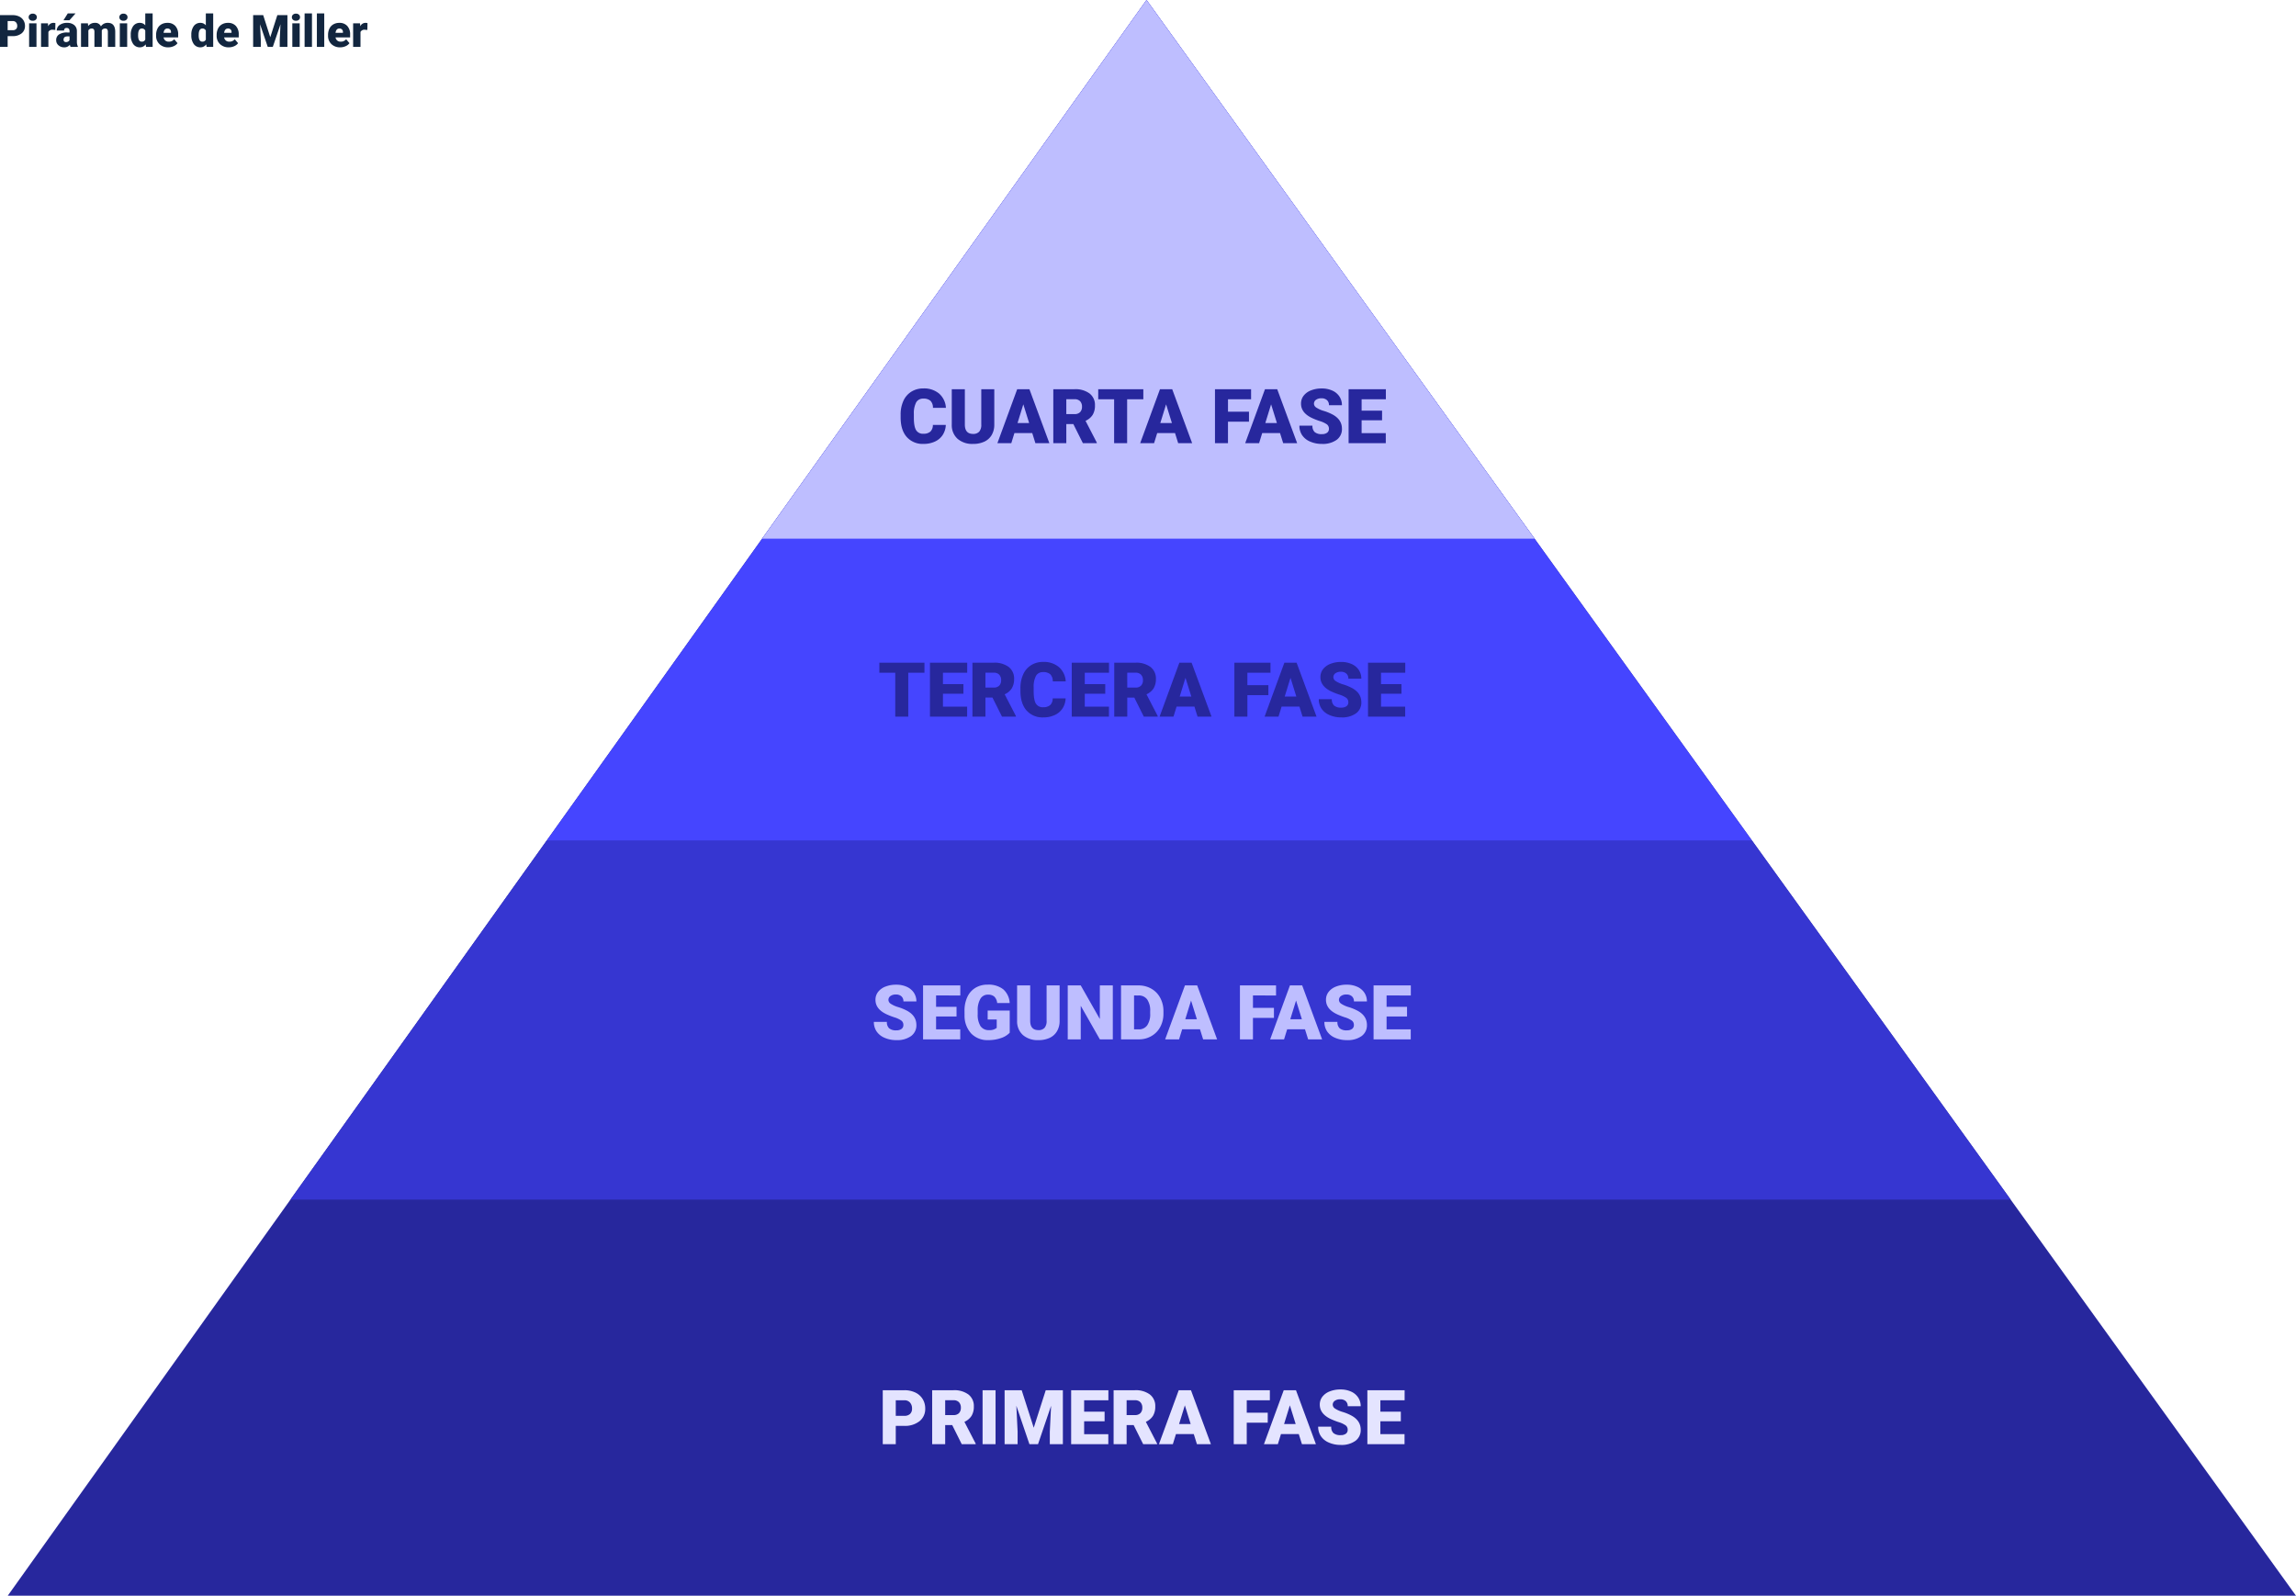 <svg xmlns="http://www.w3.org/2000/svg" width="1028.35" height="714.783" viewBox="0 0 1028.35 714.783">
  <g id="Grupo_239788" data-name="Grupo 239788" transform="translate(-286.649 -17284)">
    <path id="Trazado_200735" data-name="Trazado 200735" d="M128.847,832.442H1153.73L638.9,117.658,128.847,832.442" transform="translate(161.269 17166.342)" fill="#27279d"/>
    <path id="Trazado_200736" data-name="Trazado 200736" d="M847.166,313.808H307.237L192.519,474.582H962.964Z" transform="translate(224.232 17346.764)" fill="#3636d1"/>
    <path id="Trazado_200737" data-name="Trazado 200737" d="M792.2,494.229,520.973,117.658l-268.7,376.572Z" transform="translate(279.195 17166.342)" fill="#4545ff"/>
    <path id="Trazado_200738" data-name="Trazado 200738" d="M474.724,117.658,302.556,358.944H648.513Z" transform="translate(325.444 17166.342)" fill="#bebeff"/>
    <path id="Trazado_231839" data-name="Trazado 231839" d="M21.383-8.185a8.828,8.828,0,0,1-1.361,4.458,8.216,8.216,0,0,1-3.495,3A11.894,11.894,0,0,1,11.389.332a9.492,9.492,0,0,1-7.5-3.1q-2.739-3.1-2.739-8.766v-1.2a14.631,14.631,0,0,1,1.237-6.217,9.371,9.371,0,0,1,3.561-4.117,9.936,9.936,0,0,1,5.379-1.453A10.419,10.419,0,0,1,18.395-22.2a9.15,9.15,0,0,1,3.038,6.383H15.622a4.329,4.329,0,0,0-1.112-3.171,4.575,4.575,0,0,0-3.187-.963,3.481,3.481,0,0,0-3.187,1.627,10.457,10.457,0,0,0-1.062,5.2v1.71q0,3.868.971,5.528a3.554,3.554,0,0,0,3.345,1.66A4.475,4.475,0,0,0,14.46-5.18a4.016,4.016,0,0,0,1.129-3ZM43.1-24.172V-8.351a9.093,9.093,0,0,1-1.146,4.657,7.421,7.421,0,0,1-3.287,3A11.58,11.58,0,0,1,33.6.332a10,10,0,0,1-6.956-2.291,8.171,8.171,0,0,1-2.59-6.275V-24.172h5.86V-8.118q.1,3.968,3.686,3.968a3.567,3.567,0,0,0,2.739-1,4.656,4.656,0,0,0,.93-3.237V-24.172Zm17,19.656H52.112L50.718,0H44.492l8.865-24.172h5.479L67.768,0H61.509Zm-6.591-4.5h5.2L56.1-17.4Zm25,.465H75.354V0H69.527V-24.172H79.04a10.618,10.618,0,0,1,6.724,1.907,6.462,6.462,0,0,1,2.424,5.39A7.848,7.848,0,0,1,87.167-12.7a7.247,7.247,0,0,1-3.2,2.687l5.047,9.76V0H82.775Zm-3.154-4.482H79.04a3.308,3.308,0,0,0,2.5-.874,3.378,3.378,0,0,0,.838-2.438A3.418,3.418,0,0,0,81.53-18.8a3.277,3.277,0,0,0-2.49-.89H75.354Zm34.5-6.641H102.6V0H96.771V-19.673H89.648v-4.5h20.2ZM124.047-4.516h-7.985L114.667,0h-6.226l8.865-24.172h5.479L131.717,0h-6.259Zm-6.591-4.5h5.2L120.046-17.4Zm39.711-.614h-9.4V0h-5.827V-24.172h16.17v4.5H147.771v5.562h9.4Zm13.912,5.113h-7.985L161.7,0h-6.226l8.865-24.172h5.479L178.749,0H172.49Zm-6.591-4.5h5.2L167.078-17.4Zm28.488,2.59a2.394,2.394,0,0,0-.9-1.992,11.246,11.246,0,0,0-3.179-1.478,30.5,30.5,0,0,1-3.719-1.478q-4.7-2.308-4.7-6.342a5.687,5.687,0,0,1,1.17-3.544,7.57,7.57,0,0,1,3.312-2.391,12.889,12.889,0,0,1,4.814-.855,11.274,11.274,0,0,1,4.673.93,7.4,7.4,0,0,1,3.212,2.648A6.915,6.915,0,0,1,198.8-17h-5.811a2.922,2.922,0,0,0-.9-2.291,3.527,3.527,0,0,0-2.449-.813,3.977,3.977,0,0,0-2.465.689,2.113,2.113,0,0,0-.9,1.751,2.128,2.128,0,0,0,1,1.685,12.562,12.562,0,0,0,3.5,1.561,21.458,21.458,0,0,1,4.117,1.735q3.918,2.258,3.918,6.226a5.9,5.9,0,0,1-2.391,4.98,10.633,10.633,0,0,1-6.558,1.81,13.01,13.01,0,0,1-5.321-1.054,8.022,8.022,0,0,1-3.586-2.889,7.527,7.527,0,0,1-1.2-4.225h5.844a3.707,3.707,0,0,0,1,2.864,4.747,4.747,0,0,0,3.262.921,3.75,3.75,0,0,0,2.283-.623A2.055,2.055,0,0,0,192.977-6.425Zm23.807-3.835h-9.164v5.777h10.824V0H201.792V-24.172h16.685v4.5H207.619v5.1h9.164Z" transform="translate(688.881 17482.514)" fill="#27279d"/>
    <path id="Trazado_231838" data-name="Trazado 231838" d="M20.8-19.673H13.547V0H7.72V-19.673H.6v-4.5H20.8ZM38.25-10.26H29.086v5.777H39.91V0H23.259V-24.172H39.943v4.5H29.086v5.1H38.25ZM51.266-8.55H48.111V0H42.284V-24.172H51.8a10.618,10.618,0,0,1,6.724,1.907,6.462,6.462,0,0,1,2.424,5.39A7.848,7.848,0,0,1,59.923-12.7a7.247,7.247,0,0,1-3.2,2.687l5.047,9.76V0H55.532Zm-3.154-4.482H51.8a3.308,3.308,0,0,0,2.5-.874,3.378,3.378,0,0,0,.838-2.438,3.418,3.418,0,0,0-.847-2.455,3.277,3.277,0,0,0-2.49-.89H48.111ZM84.021-8.185a8.828,8.828,0,0,1-1.361,4.458,8.216,8.216,0,0,1-3.495,3A11.894,11.894,0,0,1,74.026.332a9.492,9.492,0,0,1-7.5-3.1q-2.739-3.1-2.739-8.766v-1.2a14.631,14.631,0,0,1,1.237-6.217,9.371,9.371,0,0,1,3.561-4.117,9.936,9.936,0,0,1,5.379-1.453A10.419,10.419,0,0,1,81.032-22.2a9.15,9.15,0,0,1,3.038,6.383H78.26a4.329,4.329,0,0,0-1.112-3.171,4.575,4.575,0,0,0-3.187-.963,3.481,3.481,0,0,0-3.187,1.627,10.457,10.457,0,0,0-1.062,5.2v1.71q0,3.868.971,5.528a3.554,3.554,0,0,0,3.345,1.66A4.475,4.475,0,0,0,77.1-5.18a4.016,4.016,0,0,0,1.129-3Zm17.747-2.075H92.6v5.777h10.824V0H86.776V-24.172h16.685v4.5H92.6v5.1h9.164Zm13.016,1.71h-3.154V0H105.8V-24.172h9.513a10.618,10.618,0,0,1,6.724,1.907,6.462,6.462,0,0,1,2.424,5.39,7.848,7.848,0,0,1-1.021,4.179,7.247,7.247,0,0,1-3.2,2.687l5.047,9.76V0H119.05Zm-3.154-4.482h3.686a3.308,3.308,0,0,0,2.5-.874,3.378,3.378,0,0,0,.838-2.438A3.418,3.418,0,0,0,117.8-18.8a3.277,3.277,0,0,0-2.49-.89h-3.686Zm30.082,8.517h-7.985L132.331,0h-6.226l8.865-24.172h5.479L149.381,0h-6.259Zm-6.591-4.5h5.2L137.71-17.4Zm39.711-.614h-9.4V0h-5.827V-24.172h16.17v4.5H165.435v5.562h9.4Zm13.912,5.113h-7.985L179.363,0h-6.226L182-24.172h5.479L196.413,0h-6.259Zm-6.591-4.5h5.2L184.742-17.4Zm28.488,2.59a2.394,2.394,0,0,0-.9-1.992,11.246,11.246,0,0,0-3.179-1.478,30.5,30.5,0,0,1-3.719-1.478q-4.7-2.308-4.7-6.342a5.687,5.687,0,0,1,1.17-3.544,7.57,7.57,0,0,1,3.312-2.391,12.889,12.889,0,0,1,4.814-.855,11.274,11.274,0,0,1,4.673.93,7.4,7.4,0,0,1,3.212,2.648A6.915,6.915,0,0,1,216.468-17h-5.811a2.922,2.922,0,0,0-.9-2.291A3.527,3.527,0,0,0,207.3-20.1a3.977,3.977,0,0,0-2.465.689,2.113,2.113,0,0,0-.9,1.751,2.128,2.128,0,0,0,1,1.685,12.562,12.562,0,0,0,3.5,1.561,21.458,21.458,0,0,1,4.117,1.735q3.918,2.258,3.918,6.226a5.9,5.9,0,0,1-2.391,4.98A10.633,10.633,0,0,1,207.52.332,13.01,13.01,0,0,1,202.2-.722a8.022,8.022,0,0,1-3.586-2.889,7.527,7.527,0,0,1-1.2-4.225h5.844a3.707,3.707,0,0,0,1,2.864,4.747,4.747,0,0,0,3.262.921,3.75,3.75,0,0,0,2.283-.623A2.055,2.055,0,0,0,210.641-6.425Zm23.807-3.835h-9.164v5.777h10.824V0H219.456V-24.172h16.685v4.5H225.283v5.1h9.164Z" transform="translate(679.904 17605.018)" fill="#27279d"/>
    <path id="Trazado_231837" data-name="Trazado 231837" d="M14.294-6.425a2.394,2.394,0,0,0-.9-1.992A11.246,11.246,0,0,0,10.21-9.895a30.5,30.5,0,0,1-3.719-1.478q-4.7-2.308-4.7-6.342a5.687,5.687,0,0,1,1.17-3.544,7.57,7.57,0,0,1,3.312-2.391A12.889,12.889,0,0,1,11.09-24.5a11.274,11.274,0,0,1,4.673.93,7.4,7.4,0,0,1,3.212,2.648A6.915,6.915,0,0,1,20.121-17H14.311a2.922,2.922,0,0,0-.9-2.291,3.527,3.527,0,0,0-2.449-.813,3.977,3.977,0,0,0-2.465.689,2.113,2.113,0,0,0-.9,1.751,2.128,2.128,0,0,0,1,1.685,12.561,12.561,0,0,0,3.5,1.561A21.458,21.458,0,0,1,16.2-12.684q3.918,2.258,3.918,6.226a5.9,5.9,0,0,1-2.391,4.98A10.633,10.633,0,0,1,11.173.332,13.01,13.01,0,0,1,5.852-.722,8.022,8.022,0,0,1,2.266-3.611a7.527,7.527,0,0,1-1.2-4.225H6.906a3.707,3.707,0,0,0,1,2.864,4.747,4.747,0,0,0,3.262.921,3.75,3.75,0,0,0,2.283-.623A2.055,2.055,0,0,0,14.294-6.425ZM38.1-10.26H28.937v5.777H39.761V0H23.109V-24.172H39.794v4.5H28.937v5.1H38.1ZM61.924-2.988A9.369,9.369,0,0,1,57.989-.581a16.97,16.97,0,0,1-5.678.913,10.124,10.124,0,0,1-7.587-2.905,11.76,11.76,0,0,1-3.038-8.085L41.67-12.75a14.425,14.425,0,0,1,1.262-6.234,9.369,9.369,0,0,1,3.611-4.1,10.214,10.214,0,0,1,5.437-1.436,10.708,10.708,0,0,1,7.014,2.067,8.758,8.758,0,0,1,2.914,6.167H56.3A4.583,4.583,0,0,0,55-19.175a4.178,4.178,0,0,0-2.822-.863,3.8,3.8,0,0,0-3.387,1.859,9.928,9.928,0,0,0-1.212,5.313v1.461a9.719,9.719,0,0,0,1.237,5.437A4.375,4.375,0,0,0,52.71-4.15,4.9,4.9,0,0,0,56.1-5.163V-8.915H52.046v-4h9.878ZM84.27-24.172V-8.351a9.093,9.093,0,0,1-1.146,4.657,7.421,7.421,0,0,1-3.287,3A11.58,11.58,0,0,1,74.773.332a10,10,0,0,1-6.956-2.291,8.171,8.171,0,0,1-2.59-6.275V-24.172h5.86V-8.118q.1,3.968,3.686,3.968a3.567,3.567,0,0,0,2.739-1,4.656,4.656,0,0,0,.93-3.237V-24.172ZM108.093,0H102.3L93.732-15.041V0H87.905V-24.172h5.827l8.55,15.041V-24.172h5.811Zm3.686,0V-24.172h7.786a11.454,11.454,0,0,1,5.761,1.453,10.211,10.211,0,0,1,3.993,4.1,12.38,12.38,0,0,1,1.453,5.935v1.112a12.452,12.452,0,0,1-1.4,5.952A10.255,10.255,0,0,1,125.417-1.5,11.2,11.2,0,0,1,119.73,0Zm5.827-19.673v15.19h2.025a4.533,4.533,0,0,0,3.852-1.785,8.746,8.746,0,0,0,1.345-5.3v-1.046a8.674,8.674,0,0,0-1.345-5.279,4.612,4.612,0,0,0-3.918-1.776ZM147.14-4.516h-7.985L137.76,0h-6.226L140.4-24.172h5.479L154.81,0h-6.259Zm-6.591-4.5h5.2L143.139-17.4Zm39.711-.614h-9.4V0h-5.827V-24.172h16.17v4.5H170.863v5.562h9.4Zm13.912,5.113h-7.985L184.792,0h-6.226l8.865-24.172h5.479L201.842,0h-6.259Zm-6.591-4.5h5.2L190.171-17.4Zm28.488,2.59a2.394,2.394,0,0,0-.9-1.992,11.246,11.246,0,0,0-3.179-1.478,30.5,30.5,0,0,1-3.719-1.478q-4.7-2.308-4.7-6.342a5.687,5.687,0,0,1,1.17-3.544,7.57,7.57,0,0,1,3.312-2.391,12.889,12.889,0,0,1,4.814-.855,11.274,11.274,0,0,1,4.673.93,7.4,7.4,0,0,1,3.212,2.648A6.915,6.915,0,0,1,221.9-17h-5.811a2.922,2.922,0,0,0-.9-2.291,3.527,3.527,0,0,0-2.449-.813,3.977,3.977,0,0,0-2.465.689,2.113,2.113,0,0,0-.9,1.751,2.128,2.128,0,0,0,1,1.685,12.562,12.562,0,0,0,3.5,1.561,21.458,21.458,0,0,1,4.117,1.735q3.918,2.258,3.918,6.226a5.9,5.9,0,0,1-2.391,4.98,10.633,10.633,0,0,1-6.558,1.81,13.01,13.01,0,0,1-5.321-1.054,8.022,8.022,0,0,1-3.586-2.889,7.527,7.527,0,0,1-1.2-4.225h5.844a3.707,3.707,0,0,0,1,2.864,4.747,4.747,0,0,0,3.262.921,3.75,3.75,0,0,0,2.283-.623A2.055,2.055,0,0,0,216.069-6.425Zm23.807-3.835h-9.164v5.777h10.824V0H224.885V-24.172h16.685v4.5H230.712v5.1h9.164Z" transform="translate(676.969 17749.578)" fill="#bebeff"/>
    <path id="Trazado_231836" data-name="Trazado 231836" d="M7.653-8.2V0H1.826V-24.172h9.646a11.234,11.234,0,0,1,4.906,1.021,7.7,7.7,0,0,1,3.3,2.905,7.934,7.934,0,0,1,1.17,4.275,6.994,6.994,0,0,1-2.532,5.653A10.5,10.5,0,0,1,11.372-8.2Zm0-4.5h3.818a3.6,3.6,0,0,0,2.582-.847,3.146,3.146,0,0,0,.888-2.391,3.888,3.888,0,0,0-.913-2.706,3.233,3.233,0,0,0-2.49-1.029H7.653ZM32.938-8.55H29.783V0H23.956V-24.172h9.513a10.618,10.618,0,0,1,6.724,1.907,6.462,6.462,0,0,1,2.424,5.39A7.848,7.848,0,0,1,41.6-12.7a7.247,7.247,0,0,1-3.2,2.687l5.047,9.76V0H37.2Zm-3.154-4.482h3.686a3.308,3.308,0,0,0,2.5-.874,3.378,3.378,0,0,0,.838-2.438,3.418,3.418,0,0,0-.847-2.455,3.277,3.277,0,0,0-2.49-.89H29.783ZM52.345,0H46.534V-24.172h5.811Zm11.7-24.172,5.4,16.817,5.379-16.817h7.67V0H76.649V-5.645L77.214-17.2,71.37,0H67.519l-5.86-17.216.564,11.571V0H56.4V-24.172ZM101.187-10.26H92.022v5.777h10.824V0H86.2V-24.172H102.88v4.5H92.022v5.1h9.164ZM114.2-8.55h-3.154V0h-5.827V-24.172h9.513a10.618,10.618,0,0,1,6.724,1.907,6.462,6.462,0,0,1,2.424,5.39A7.848,7.848,0,0,1,122.86-12.7a7.247,7.247,0,0,1-3.2,2.687l5.047,9.76V0h-6.242Zm-3.154-4.482h3.686a3.308,3.308,0,0,0,2.5-.874,3.378,3.378,0,0,0,.838-2.438,3.418,3.418,0,0,0-.847-2.455,3.277,3.277,0,0,0-2.49-.89h-3.686ZM141.13-4.516h-7.985L131.75,0h-6.226l8.865-24.172h5.479L148.8,0h-6.259Zm-6.591-4.5h5.2L137.129-17.4Zm39.711-.614h-9.4V0h-5.827V-24.172H175.2v4.5H164.854v5.562h9.4Zm13.912,5.113h-7.985L178.782,0h-6.226l8.865-24.172H186.9L195.832,0h-6.259Zm-6.591-4.5h5.2L184.161-17.4Zm28.488,2.59a2.394,2.394,0,0,0-.9-1.992,11.246,11.246,0,0,0-3.179-1.478,30.5,30.5,0,0,1-3.719-1.478q-4.7-2.308-4.7-6.342a5.687,5.687,0,0,1,1.17-3.544,7.57,7.57,0,0,1,3.312-2.391,12.889,12.889,0,0,1,4.814-.855,11.274,11.274,0,0,1,4.673.93,7.4,7.4,0,0,1,3.212,2.648A6.915,6.915,0,0,1,215.887-17h-5.811a2.922,2.922,0,0,0-.9-2.291,3.527,3.527,0,0,0-2.449-.813,3.977,3.977,0,0,0-2.465.689,2.113,2.113,0,0,0-.9,1.751,2.128,2.128,0,0,0,1,1.685,12.562,12.562,0,0,0,3.5,1.561,21.458,21.458,0,0,1,4.117,1.735q3.918,2.258,3.918,6.226a5.9,5.9,0,0,1-2.391,4.98,10.633,10.633,0,0,1-6.558,1.81,13.01,13.01,0,0,1-5.321-1.054,8.022,8.022,0,0,1-3.586-2.889,7.527,7.527,0,0,1-1.2-4.225h5.844a3.707,3.707,0,0,0,1,2.864,4.747,4.747,0,0,0,3.262.921,3.75,3.75,0,0,0,2.283-.623A2.055,2.055,0,0,0,210.06-6.425Zm23.807-3.835H224.7v5.777h10.824V0H218.875V-24.172H235.56v4.5H224.7v5.1h9.164Z" transform="translate(680.2 17930.902)" fill="#e4e4ff"/>
    <path id="Trazado_231840" data-name="Trazado 231840" d="M-80.923-4.824V0h-3.428V-14.219h5.674a6.608,6.608,0,0,1,2.886.6,4.526,4.526,0,0,1,1.943,1.709,4.667,4.667,0,0,1,.688,2.515,4.114,4.114,0,0,1-1.489,3.325,6.179,6.179,0,0,1-4.087,1.245Zm0-2.646h2.246a2.118,2.118,0,0,0,1.519-.5,1.85,1.85,0,0,0,.522-1.406,2.287,2.287,0,0,0-.537-1.592,1.9,1.9,0,0,0-1.465-.605h-2.285ZM-68.013,0h-3.3V-10.566h3.3Zm-3.5-13.291A1.469,1.469,0,0,1-71-14.443a1.916,1.916,0,0,1,1.318-.449,1.916,1.916,0,0,1,1.318.449,1.469,1.469,0,0,1,.508,1.152,1.469,1.469,0,0,1-.508,1.152,1.916,1.916,0,0,1-1.318.449A1.916,1.916,0,0,1-71-12.139,1.469,1.469,0,0,1-71.509-13.291Zm11.914,5.7-1.084-.078a1.947,1.947,0,0,0-1.992.977V0h-3.291V-10.566h3.086l.107,1.357a2.548,2.548,0,0,1,2.314-1.553,3.209,3.209,0,0,1,.918.117ZM-52.749,0a3.716,3.716,0,0,1-.312-.947A3.06,3.06,0,0,1-55.6.2a3.749,3.749,0,0,1-2.539-.9,2.875,2.875,0,0,1-1.045-2.271,2.955,2.955,0,0,1,1.27-2.6,6.468,6.468,0,0,1,3.691-.879h1.016v-.559q0-1.462-1.26-1.462A1.03,1.03,0,0,0-55.64-7.319h-3.291a2.95,2.95,0,0,1,1.3-2.487,5.479,5.479,0,0,1,3.325-.956,4.8,4.8,0,0,1,3.193.986,3.429,3.429,0,0,1,1.2,2.705v4.678a4.79,4.79,0,0,0,.449,2.227V0ZM-54.81-2.148a1.836,1.836,0,0,0,1.021-.264,1.653,1.653,0,0,0,.581-.6V-4.7h-.957q-1.719,0-1.719,1.543a.942.942,0,0,0,.3.728A1.1,1.1,0,0,0-54.81-2.148ZM-53.989-15h3.477l-2.715,3.066-2.686,0Zm9.014,4.434.107,1.24a3.633,3.633,0,0,1,3.018-1.436A2.675,2.675,0,0,1-39.146-9.17a3.516,3.516,0,0,1,3.105-1.592q3.213,0,3.3,3.887V0h-3.3V-6.67a2.014,2.014,0,0,0-.273-1.182,1.164,1.164,0,0,0-1-.371,1.559,1.559,0,0,0-1.455.869l.01.137V0h-3.3V-6.65a2.117,2.117,0,0,0-.264-1.2,1.161,1.161,0,0,0-1.006-.371,1.578,1.578,0,0,0-1.445.869V0h-3.291V-10.566ZM-27.388,0h-3.3V-10.566h3.3Zm-3.5-13.291a1.469,1.469,0,0,1,.508-1.152,1.916,1.916,0,0,1,1.318-.449,1.916,1.916,0,0,1,1.318.449,1.469,1.469,0,0,1,.508,1.152,1.469,1.469,0,0,1-.508,1.152,1.916,1.916,0,0,1-1.318.449,1.916,1.916,0,0,1-1.318-.449A1.469,1.469,0,0,1-30.884-13.291Zm5.107,7.93a6.455,6.455,0,0,1,1.084-3.955,3.568,3.568,0,0,1,3.027-1.445,3.035,3.035,0,0,1,2.383,1.113V-15h3.3V0H-18.94l-.166-1.133A3.116,3.116,0,0,1-21.685.2,3.562,3.562,0,0,1-24.673-1.25,6.659,6.659,0,0,1-25.776-5.361Zm3.291.205q0,2.813,1.641,2.813a1.62,1.62,0,0,0,1.563-.918V-7.285a1.576,1.576,0,0,0-1.543-.937q-1.523,0-1.65,2.461ZM-9,.2a5.432,5.432,0,0,1-3.936-1.45,5.008,5.008,0,0,1-1.5-3.774V-5.3a6.489,6.489,0,0,1,.6-2.861,4.395,4.395,0,0,1,1.753-1.919,5.292,5.292,0,0,1,2.734-.679A4.574,4.574,0,0,1-5.835-9.38,5.43,5.43,0,0,1-4.546-5.527v1.279h-6.543a2.372,2.372,0,0,0,.771,1.4,2.3,2.3,0,0,0,1.543.508A2.958,2.958,0,0,0-6.333-3.437l1.5,1.777A4.2,4.2,0,0,1-6.572-.308,5.891,5.891,0,0,1-9,.2ZM-9.37-8.223q-1.445,0-1.719,1.914h3.32v-.254a1.63,1.63,0,0,0-.4-1.226A1.593,1.593,0,0,0-9.37-8.223ZM1.343-5.361A6.455,6.455,0,0,1,2.427-9.316a3.568,3.568,0,0,1,3.027-1.445A3.035,3.035,0,0,1,7.837-9.648V-15h3.3V0H8.179L8.013-1.133A3.116,3.116,0,0,1,5.435.2,3.562,3.562,0,0,1,2.446-1.25,6.659,6.659,0,0,1,1.343-5.361Zm3.291.205q0,2.813,1.641,2.813a1.62,1.62,0,0,0,1.563-.918V-7.285a1.576,1.576,0,0,0-1.543-.937q-1.523,0-1.65,2.461ZM18.12.2a5.432,5.432,0,0,1-3.936-1.45,5.008,5.008,0,0,1-1.5-3.774V-5.3a6.489,6.489,0,0,1,.6-2.861,4.395,4.395,0,0,1,1.753-1.919,5.292,5.292,0,0,1,2.734-.679A4.574,4.574,0,0,1,21.284-9.38a5.43,5.43,0,0,1,1.289,3.853v1.279H16.03a2.372,2.372,0,0,0,.771,1.4,2.3,2.3,0,0,0,1.543.508,2.958,2.958,0,0,0,2.441-1.094l1.5,1.777A4.2,4.2,0,0,1,20.547-.308,5.891,5.891,0,0,1,18.12.2Zm-.371-8.418q-1.445,0-1.719,1.914h3.32v-.254a1.63,1.63,0,0,0-.4-1.226A1.593,1.593,0,0,0,17.749-8.223Zm15.781-6L36.7-4.326l3.164-9.893H44.38V0H40.942V-3.32l.332-6.8L37.837,0H35.571L32.124-10.127l.332,6.807V0H29.028V-14.219ZM49.878,0h-3.3V-10.566h3.3Zm-3.5-13.291a1.469,1.469,0,0,1,.508-1.152,1.916,1.916,0,0,1,1.318-.449,1.916,1.916,0,0,1,1.318.449,1.469,1.469,0,0,1,.508,1.152,1.469,1.469,0,0,1-.508,1.152,1.916,1.916,0,0,1-1.318.449,1.916,1.916,0,0,1-1.318-.449A1.469,1.469,0,0,1,46.382-13.291ZM55.376,0h-3.3V-15h3.3Zm5.5,0h-3.3V-15h3.3Zm7.139.2a5.432,5.432,0,0,1-3.936-1.45,5.008,5.008,0,0,1-1.5-3.774V-5.3a6.489,6.489,0,0,1,.6-2.861,4.395,4.395,0,0,1,1.753-1.919,5.292,5.292,0,0,1,2.734-.679A4.574,4.574,0,0,1,71.177-9.38a5.43,5.43,0,0,1,1.289,3.853v1.279H65.923a2.372,2.372,0,0,0,.771,1.4,2.3,2.3,0,0,0,1.543.508,2.958,2.958,0,0,0,2.441-1.094l1.5,1.777A4.2,4.2,0,0,1,70.439-.308,5.891,5.891,0,0,1,68.013.2Zm-.371-8.418q-1.445,0-1.719,1.914h3.32v-.254a1.63,1.63,0,0,0-.4-1.226A1.593,1.593,0,0,0,67.642-8.223Zm12.539.635L79.1-7.666a1.947,1.947,0,0,0-1.992.977V0H73.813V-10.566H76.9l.107,1.357a2.548,2.548,0,0,1,2.314-1.553,3.209,3.209,0,0,1,.918.117Z" transform="translate(371 17305)" fill="#12263f"/>
  </g>
</svg>
